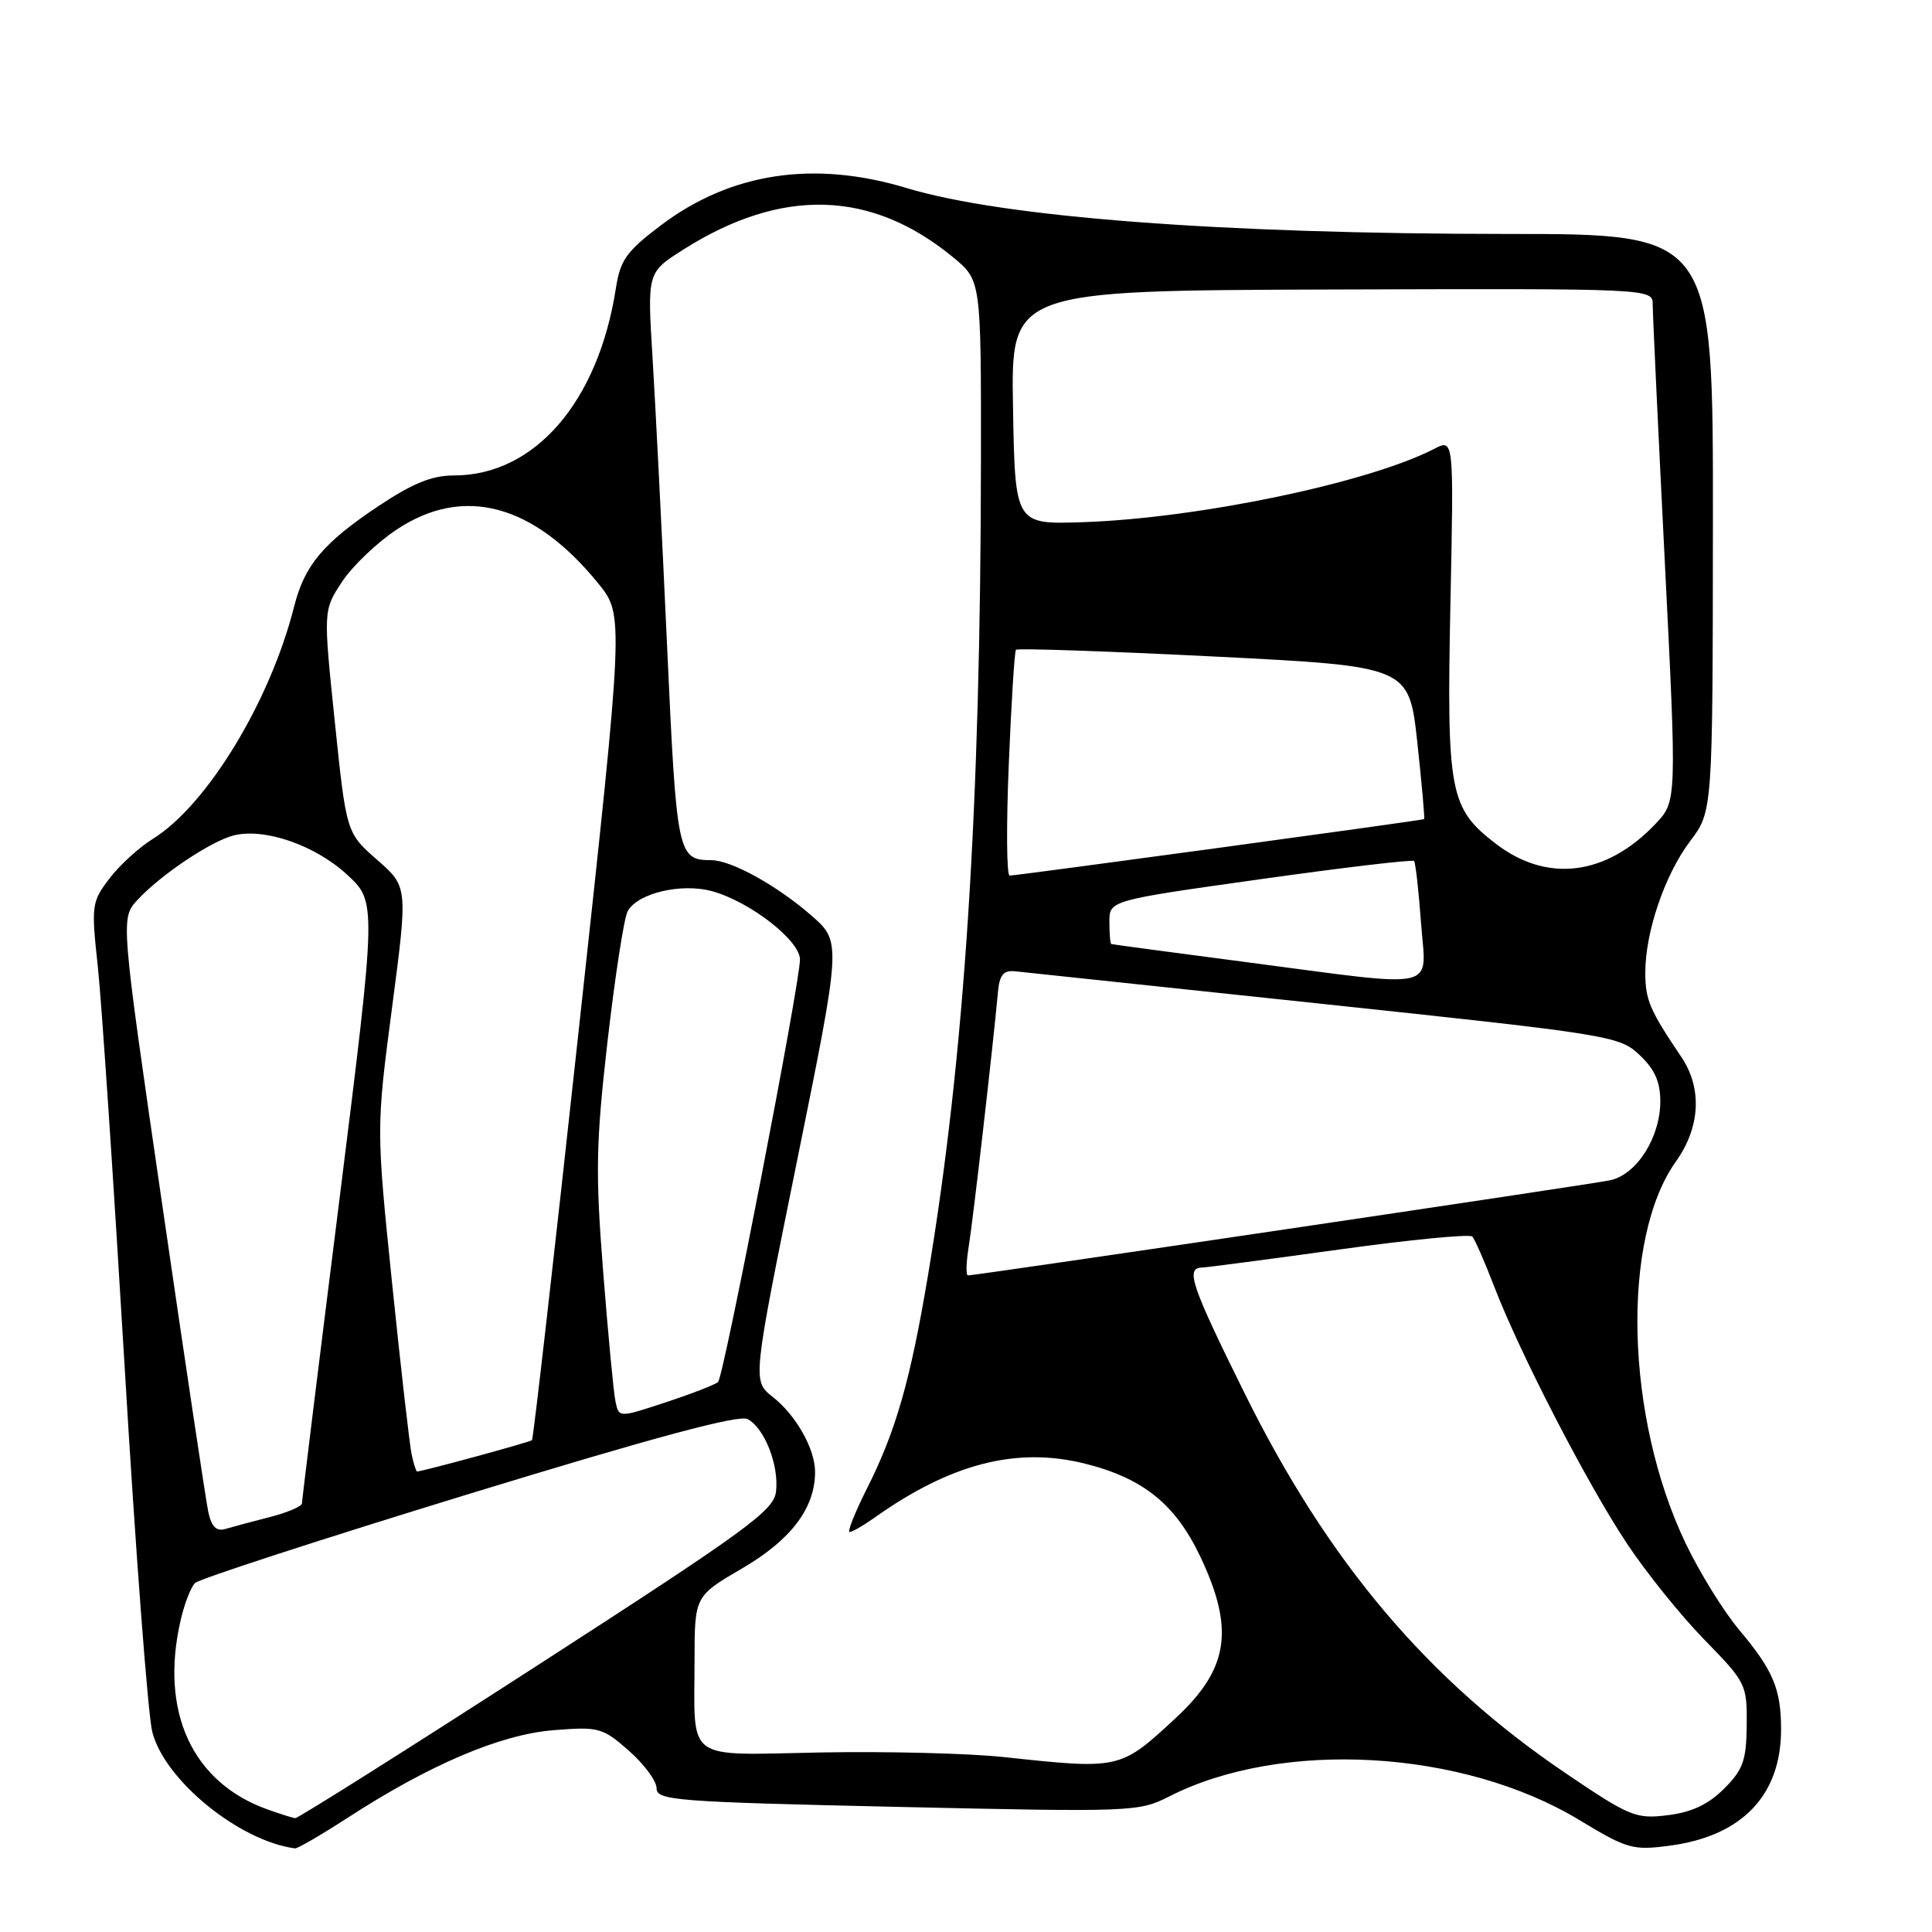 <?xml version="1.0" encoding="UTF-8" standalone="no"?>
<!DOCTYPE svg PUBLIC "-//W3C//DTD SVG 1.1//EN" "http://www.w3.org/Graphics/SVG/1.1/DTD/svg11.dtd" >
<svg xmlns="http://www.w3.org/2000/svg" xmlns:xlink="http://www.w3.org/1999/xlink" version="1.1" viewBox="0 0 256 256">
 <g >
 <path fill="currentColor"
d=" M 46.09 240.85 C 56.93 233.82 66.32 229.82 73.34 229.26 C 79.35 228.78 79.83 228.91 83.33 231.98 C 85.35 233.76 87.00 235.99 87.00 236.95 C 87.00 238.57 89.48 238.76 118.90 239.42 C 149.97 240.12 150.91 240.08 154.88 238.06 C 169.81 230.44 193.77 231.80 209.23 241.14 C 215.63 245.01 216.35 245.21 221.26 244.56 C 230.83 243.29 236.00 237.89 236.00 229.16 C 236.00 223.81 234.96 221.33 230.46 215.98 C 228.39 213.52 225.19 208.34 223.34 204.47 C 215.37 187.77 214.78 164.14 222.07 153.90 C 225.30 149.37 225.57 144.20 222.80 140.08 C 218.58 133.82 218.03 132.52 218.01 128.93 C 217.99 123.55 220.59 115.90 223.95 111.46 C 226.94 107.50 226.94 107.50 226.97 69.25 C 227.00 31.00 227.00 31.00 199.75 31.00 C 161.74 30.99 132.95 28.79 120.14 24.92 C 107.84 21.20 96.83 22.87 87.59 29.84 C 83.01 33.30 82.19 34.45 81.61 38.18 C 79.28 53.25 70.85 63.00 60.15 63.00 C 57.23 63.00 54.68 64.04 50.13 67.07 C 42.82 71.95 40.35 74.90 38.97 80.38 C 35.80 92.95 27.42 106.72 20.23 111.17 C 18.43 112.28 15.85 114.64 14.50 116.41 C 12.14 119.50 12.08 119.96 12.96 128.06 C 13.46 132.70 15.05 156.52 16.51 181.00 C 17.96 205.48 19.61 227.30 20.18 229.50 C 21.82 235.90 31.69 243.94 39.09 244.92 C 39.42 244.96 42.57 243.13 46.09 240.85 Z  M 35.50 239.78 C 25.46 236.22 21.12 226.79 23.95 214.63 C 24.44 212.50 25.29 210.31 25.84 209.76 C 26.38 209.22 42.71 203.91 62.13 197.96 C 86.72 190.43 97.92 187.42 99.07 188.04 C 101.30 189.23 103.23 194.14 102.83 197.63 C 102.54 200.16 99.08 202.68 71.11 220.74 C 53.85 231.88 39.45 240.96 39.11 240.92 C 38.77 240.88 37.15 240.36 35.50 239.78 Z  M 207.50 234.99 C 189.20 222.62 175.98 206.98 164.92 184.62 C 157.84 170.32 157.06 168.03 159.25 167.96 C 159.94 167.93 168.15 166.86 177.50 165.56 C 186.85 164.26 194.77 163.50 195.09 163.85 C 195.42 164.21 196.73 167.20 198.00 170.50 C 201.43 179.40 210.28 196.54 215.56 204.50 C 218.11 208.35 222.74 214.10 225.85 217.28 C 231.36 222.92 231.50 223.21 231.45 228.57 C 231.40 233.29 230.97 234.49 228.44 237.02 C 226.36 239.10 224.17 240.13 221.00 240.52 C 216.77 241.05 215.97 240.72 207.50 234.99 Z  M 133.00 232.82 C 128.32 232.32 117.43 232.05 108.80 232.21 C 90.54 232.55 92.02 233.63 92.03 220.00 C 92.04 211.50 92.04 211.50 98.39 207.79 C 104.82 204.03 108.00 199.82 108.00 195.05 C 108.00 191.98 105.48 187.52 102.37 185.08 C 99.70 182.97 99.70 182.97 105.60 153.88 C 111.50 124.79 111.50 124.79 107.50 121.30 C 102.96 117.34 96.94 114.01 94.29 113.98 C 89.77 113.95 89.66 113.42 88.38 85.32 C 87.71 70.57 86.84 53.46 86.46 47.30 C 85.77 36.10 85.77 36.10 90.53 33.08 C 103.57 24.81 115.44 25.15 126.29 34.09 C 130.00 37.15 130.00 37.15 129.98 60.82 C 129.94 107.17 127.81 140.06 122.96 169.01 C 120.63 182.93 118.70 189.66 114.87 197.25 C 113.28 200.41 112.25 203.00 112.58 203.00 C 112.92 203.00 114.39 202.15 115.85 201.12 C 125.95 193.94 134.67 191.69 143.69 193.92 C 151.48 195.86 155.75 199.30 159.07 206.31 C 163.60 215.89 162.81 221.12 155.84 227.60 C 148.43 234.48 148.43 234.48 133.00 232.82 Z  M 27.59 200.29 C 27.27 198.76 24.52 180.44 21.49 159.58 C 15.97 121.66 15.97 121.66 18.24 119.22 C 21.32 115.90 27.97 111.45 30.96 110.70 C 35.03 109.67 41.73 111.98 45.96 115.87 C 49.91 119.50 49.91 119.50 44.97 159.00 C 42.24 180.72 40.01 198.82 40.01 199.21 C 40.00 199.60 38.09 200.42 35.75 201.02 C 33.41 201.62 30.75 202.33 29.84 202.60 C 28.65 202.94 28.01 202.29 27.59 200.29 Z  M 54.55 192.75 C 54.28 191.51 53.11 181.28 51.95 170.00 C 49.85 149.50 49.85 149.50 51.95 133.50 C 54.05 117.50 54.05 117.50 49.97 113.93 C 45.89 110.35 45.89 110.35 44.36 95.60 C 42.83 80.86 42.83 80.86 45.33 77.08 C 46.70 75.00 49.97 71.88 52.59 70.15 C 61.43 64.29 70.69 66.77 79.25 77.28 C 82.68 81.50 82.68 81.50 76.74 136.00 C 73.48 165.98 70.67 190.65 70.49 190.83 C 70.25 191.08 56.22 194.91 55.27 194.98 C 55.14 194.99 54.82 193.99 54.55 192.75 Z  M 81.55 185.68 C 81.30 184.48 80.57 176.74 79.92 168.48 C 78.89 155.40 78.96 151.48 80.50 137.98 C 81.48 129.47 82.67 121.73 83.15 120.79 C 84.39 118.37 90.26 116.96 94.36 118.09 C 99.38 119.47 106.00 124.62 106.00 127.14 C 106.00 130.30 95.90 182.40 95.15 183.12 C 94.79 183.46 91.69 184.67 88.25 185.80 C 82.00 187.87 82.00 187.87 81.55 185.68 Z  M 128.35 165.25 C 128.91 161.84 131.57 138.73 132.23 131.50 C 132.44 129.17 132.95 128.55 134.50 128.70 C 135.60 128.82 154.05 130.77 175.50 133.05 C 213.42 137.08 214.58 137.27 217.25 139.79 C 219.25 141.67 220.00 143.34 220.00 145.94 C 219.99 150.74 216.86 155.66 213.32 156.40 C 210.65 156.96 129.36 169.00 128.26 169.00 C 127.97 169.00 128.02 167.31 128.35 165.25 Z  M 165.00 127.47 C 155.38 126.21 147.39 125.14 147.25 125.09 C 147.11 125.04 147.00 123.72 147.00 122.16 C 147.00 119.31 147.00 119.31 167.01 116.50 C 178.02 114.95 187.18 113.87 187.37 114.09 C 187.57 114.32 187.98 117.99 188.29 122.25 C 188.95 131.43 191.29 130.91 165.00 127.47 Z  M 133.67 101.25 C 134.00 93.14 134.43 86.32 134.62 86.10 C 134.82 85.88 146.61 86.28 160.84 86.99 C 186.70 88.29 186.70 88.29 187.80 98.36 C 188.40 103.91 188.81 108.49 188.70 108.54 C 188.36 108.72 134.54 116.05 133.78 116.02 C 133.38 116.01 133.33 109.36 133.67 101.25 Z  M 198.19 111.79 C 192.07 107.09 191.68 105.02 192.19 79.92 C 192.64 58.14 192.64 58.14 190.07 59.46 C 181.34 63.97 158.83 68.67 143.50 69.19 C 134.50 69.50 134.50 69.50 134.23 54.00 C 133.95 38.50 133.95 38.50 176.48 38.36 C 219.00 38.23 219.00 38.23 218.99 40.36 C 218.99 41.54 219.71 56.83 220.59 74.34 C 222.19 106.19 222.19 106.19 219.35 109.18 C 212.81 116.06 204.99 117.02 198.19 111.79 Z "/>
</g>
</svg>